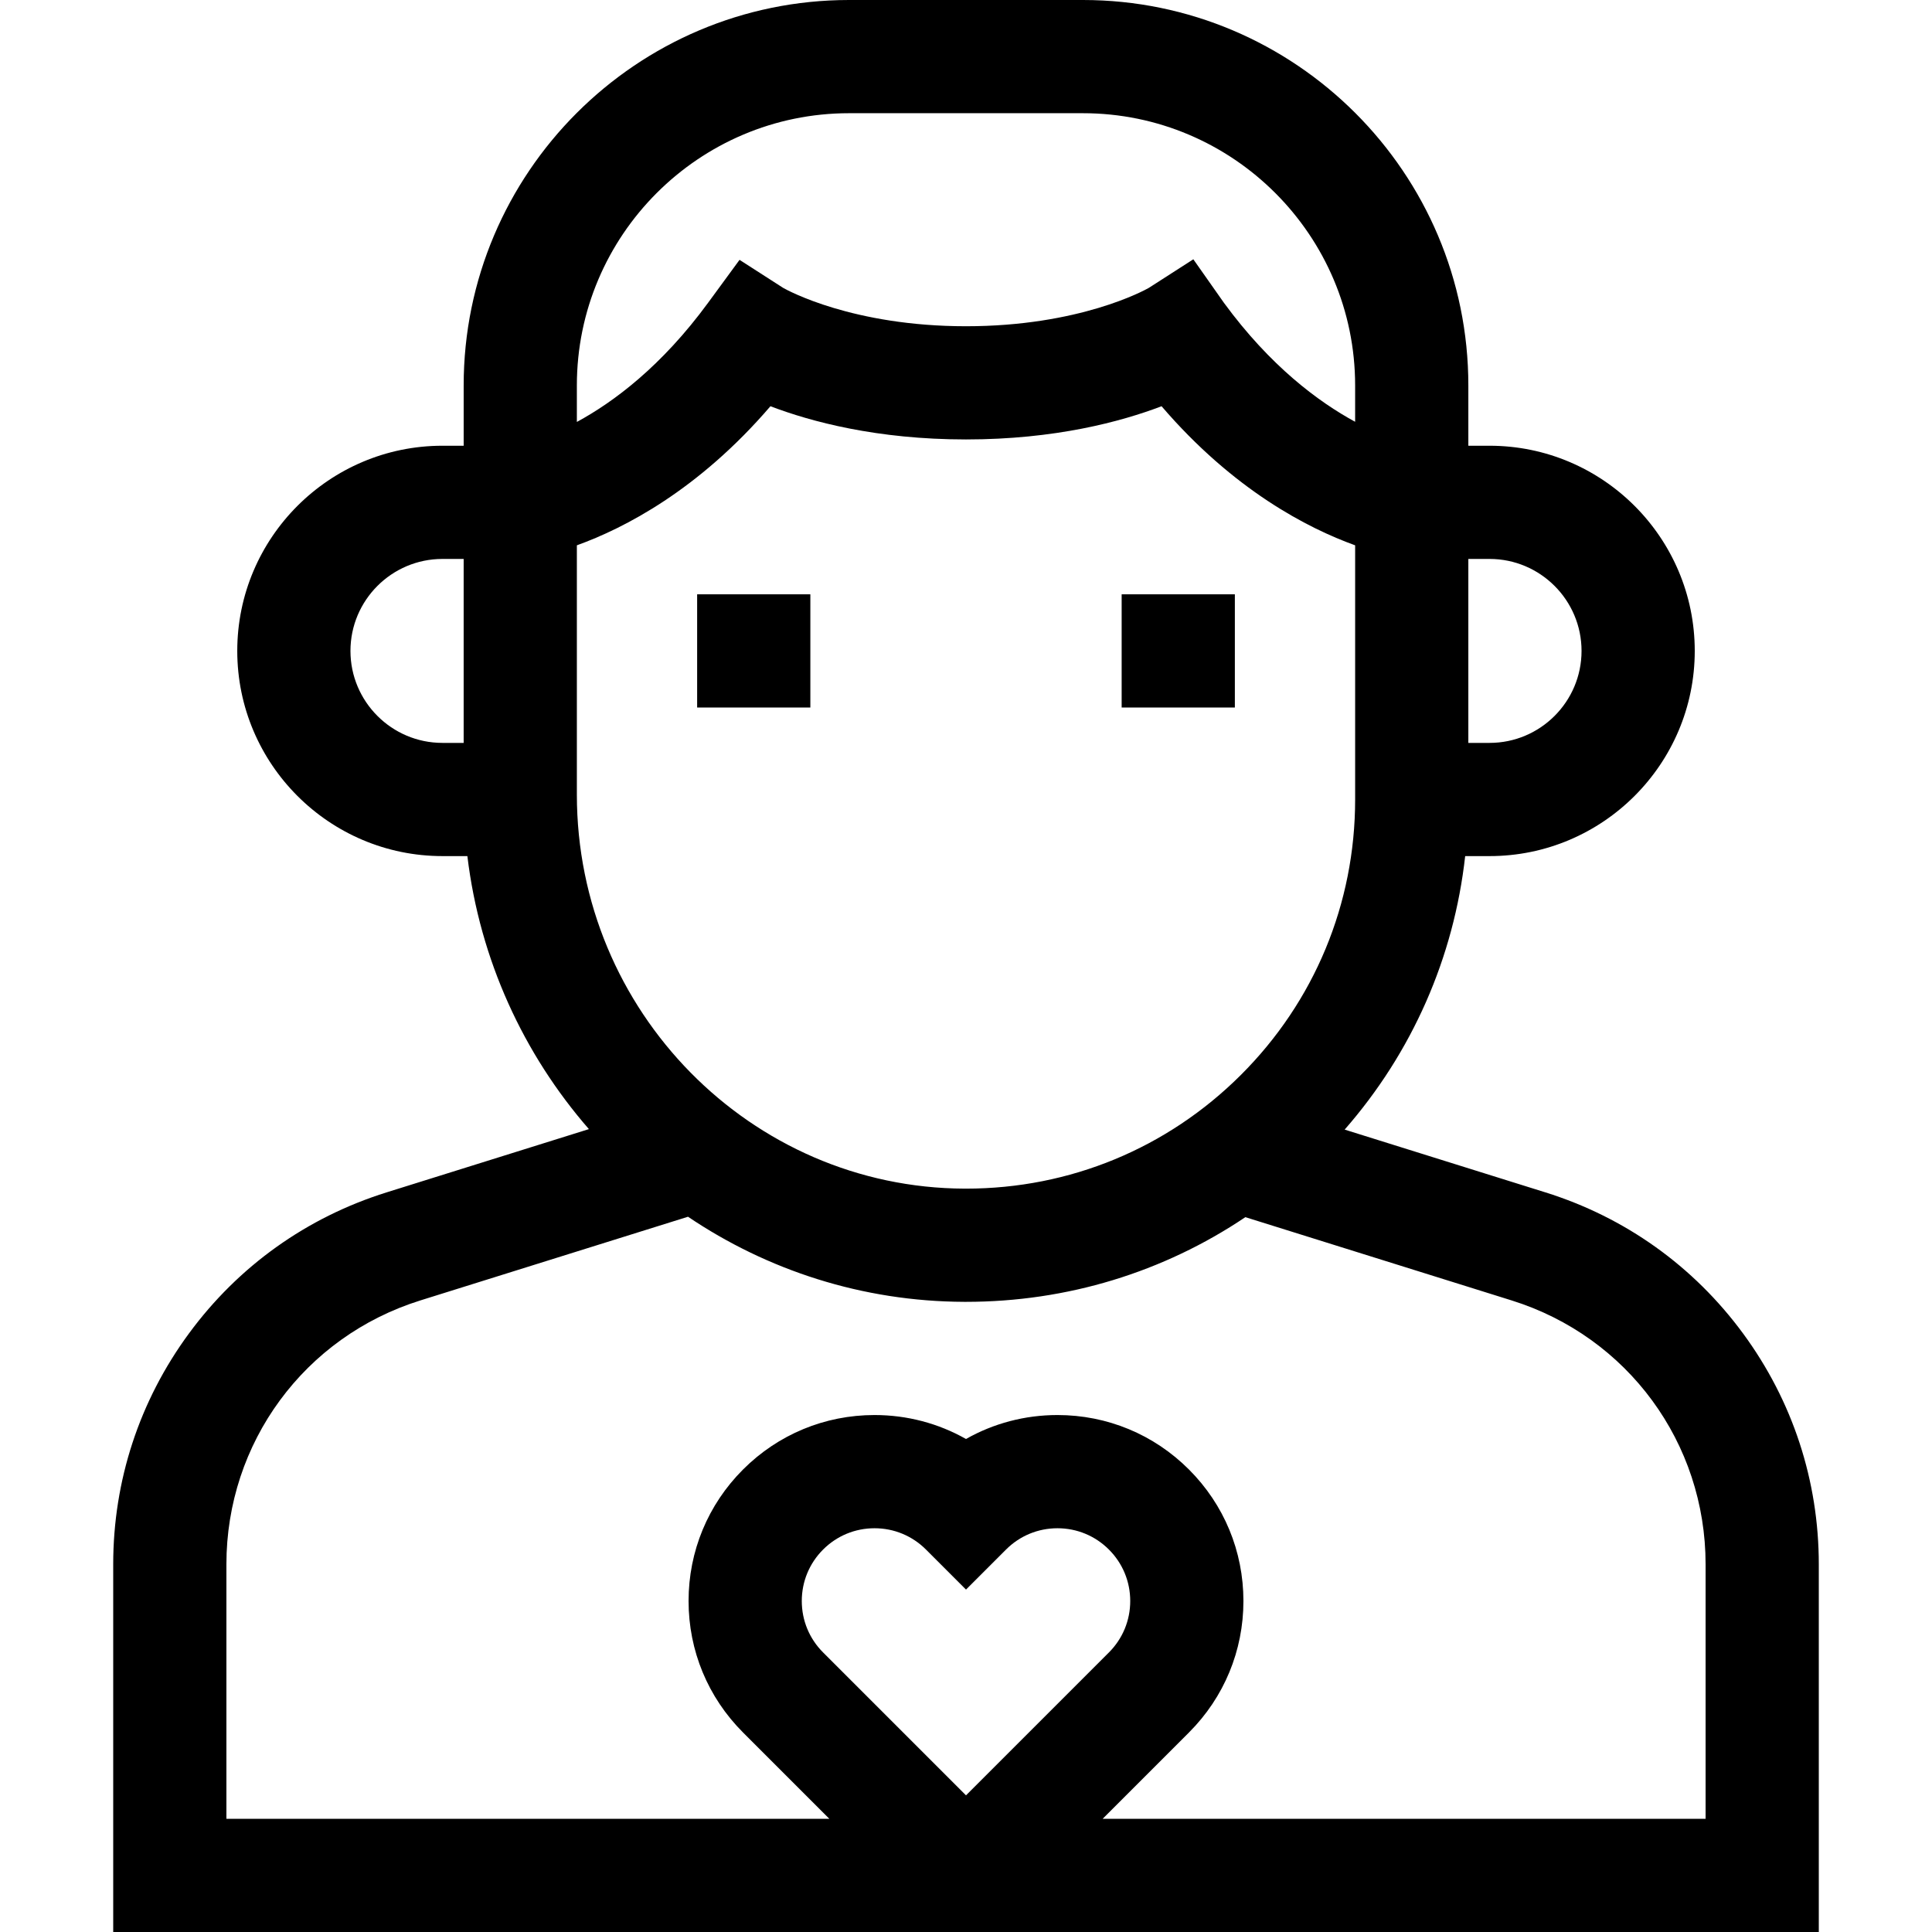 <svg id="Capa_1" enable-background="new 0 0 511.999 511.999" height="512" viewBox="0 0 511.999 511.999" width="512" xmlns="http://www.w3.org/2000/svg"><g><path d="m184.75 157.499h30v30h-30z"/><path d="m297.25 157.499h30v30h-30z"/><path d="m482 414.559c0-22.16-6.938-43.312-20.063-61.167s-31.242-30.789-52.393-37.402l-53.197-16.634c17.908-20.479 28.941-45.579 31.938-72.481h6.465c29.982 0 54.375-24.393 54.375-54.375s-24.393-54.375-54.375-54.375h-5.625v-15.976c0-56.326-45.824-102.149-102.149-102.149h-61.953c-56.325 0-102.148 45.823-102.148 102.148v15.976h-5.625c-29.982 0-54.375 24.393-54.375 54.375s24.393 54.375 54.375 54.375h6.607c3.315 27.516 14.919 52.512 32.206 72.353l-53.607 16.762c-21.15 6.613-39.268 19.546-52.394 37.401-13.125 17.857-20.062 39.008-20.062 61.169v97.44h452zm-87.25-266.435c13.44 0 24.375 10.935 24.375 24.375s-10.935 24.375-24.375 24.375h-5.625v-48.75zm-169.727-118.124h61.953c39.783 0 72.148 32.365 72.148 72.148v9.627c-9.752-5.295-22.49-14.764-34.774-31.534l-8.104-11.527-11.813 7.588c-1.131.643-18.413 10.155-48.433 10.155-30.019 0-47.301-9.511-48.434-10.154l-11.58-7.441-8.337 11.381c-12.329 16.831-25.029 26.297-34.774 31.576v-9.67c0-39.784 32.365-72.149 72.148-72.149zm-132.148 142.499c0-13.44 10.935-24.375 24.375-24.375h5.625v48.75h-5.625c-13.441 0-24.375-10.935-24.375-24.375zm60-27.985c12.526-4.516 32.221-14.627 51.299-36.858 10.74 4.092 28.228 8.801 51.826 8.801s41.086-4.709 51.826-8.801c19.078 22.23 38.772 32.342 51.299 36.858v67.36c0 27.613-10.772 53.555-30.332 73.047-19.473 19.405-45.309 30.079-72.793 30.078-.121 0-.246 0-.367-.001-56.661-.195-102.759-47.032-102.759-104.406v-66.078zm299.125 337.485h-159.788l22.873-22.873c9.309-9.308 14.435-21.684 14.435-34.847s-5.127-25.539-14.434-34.846c-9.308-9.308-21.684-14.435-34.847-14.435-8.634 0-16.928 2.205-24.24 6.349-7.313-4.144-15.606-6.349-24.24-6.349-13.163 0-25.539 5.127-34.846 14.434-9.308 9.308-14.435 21.684-14.435 34.847s5.126 25.539 14.435 34.847l22.873 22.873h-159.786v-67.44c0-32.217 20.659-60.322 51.409-69.937l70.919-22.175c20.994 14.154 46.164 22.458 73.202 22.551.158 0 .315.001.475.001 26.754 0 52.3-7.841 74.027-22.44l70.56 22.063c30.748 9.614 51.408 37.72 51.408 69.937zm-196-6.213-37.873-37.873c-3.642-3.642-5.647-8.483-5.647-13.634 0-5.149 2.006-9.991 5.648-13.633 3.641-3.642 8.482-5.647 13.632-5.647s9.992 2.006 13.634 5.647l10.606 10.607 10.606-10.606c3.642-3.642 8.483-5.647 13.634-5.647 5.149 0 9.991 2.006 13.633 5.648 3.642 3.641 5.647 8.482 5.647 13.632s-2.006 9.992-5.647 13.634z"/></g></svg>